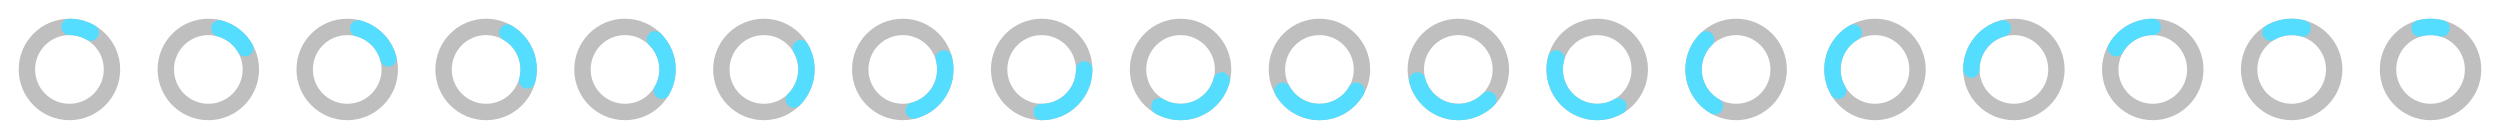 <?xml version="1.0" encoding="UTF-8" standalone="no"?>
<!-- Created with Inkscape (http://www.inkscape.org/) -->

<svg
   width="4608"
   height="256"
   viewBox="0 0 1219.2 67.733"
   version="1.1"
   id="svg1"
   inkscape:version="1.4 (86a8ad7, 2024-10-11)"
   sodipodi:docname="busy.svg"
   inkscape:export-batch-path="..\..\img"
   inkscape:export-batch-name="busy-anitest"
   inkscape:export-filename="..\..\png\light\busy.png"
   inkscape:export-xdpi="96"
   inkscape:export-ydpi="96"
   xmlns:inkscape="http://www.inkscape.org/namespaces/inkscape"
   xmlns:sodipodi="http://sodipodi.sourceforge.net/DTD/sodipodi-0.dtd"
   xmlns="http://www.w3.org/2000/svg"
   xmlns:svg="http://www.w3.org/2000/svg"
   xmlns:rdf="http://www.w3.org/1999/02/22-rdf-syntax-ns#"
   xmlns:cc="http://creativecommons.org/ns#">
  <sodipodi:namedview
     id="namedview1"
     pagecolor="#505050"
     bordercolor="#eeeeee"
     borderopacity="1"
     inkscape:showpageshadow="0"
     inkscape:pageopacity="0"
     inkscape:pagecheckerboard="0"
     inkscape:deskcolor="#505050"
     inkscape:document-units="mm"
     showguides="true"
     inkscape:zoom="0.2652571"
     inkscape:cx="4033.8222"
     inkscape:cy="258.24002"
     inkscape:window-width="1366"
     inkscape:window-height="697"
     inkscape:window-x="-8"
     inkscape:window-y="-8"
     inkscape:window-maximized="1"
     inkscape:current-layer="g35"
     inkscape:export-bgcolor="#ffffff00" />
  <defs
     id="defs1" />
  <g
     inkscape:label="Layer 1"
     inkscape:groupmode="layer"
     id="layer1">
    <g
       id="g35">
      <rect
         style="fill:none;stroke:none;stroke-width:1;stroke-linecap:round;stroke-linejoin:round;stroke-dasharray:none;paint-order:markers fill stroke"
         id="rect4"
         width="67.733"
         height="67.733"
         x="67.733"
         y="-6.0159286e-12"
         inkscape:label="frame1" />
      <circle
         style="opacity:0.5;fill:none;stroke:#808080;stroke-width:8;stroke-linecap:round;stroke-linejoin:round;stroke-dasharray:none;paint-order:stroke markers fill"
         id="path3-0"
         cx="101.6"
         cy="33.867"
         r="20.744" />
      <path
         style="fill:none;stroke:#55ddff;stroke-width:8;stroke-linecap:round;stroke-linejoin:round;stroke-dasharray:none;paint-order:stroke markers fill"
         id="path3-0-3"
         sodipodi:type="arc"
         sodipodi:cx="101.59998"
         sodipodi:cy="33.866665"
         sodipodi:rx="20.743696"
         sodipodi:ry="20.743696"
         sodipodi:start="4.9741884"
         sodipodi:end="5.7595865"
         sodipodi:open="true"
         sodipodi:arc-type="arc"
         d="m 106.969,13.83 a 20.744,20.744 0 0 1 12.596,9.665" />
      <rect
         style="fill:none;stroke:none;stroke-width:1;stroke-linecap:round;stroke-linejoin:round;stroke-dasharray:none;paint-order:markers fill stroke"
         id="rect4-4"
         width="67.733"
         height="67.733"
         x="135.467"
         y="-6.0159286e-12"
         inkscape:label="frame2" />
      <circle
         style="opacity:0.5;fill:none;stroke:#808080;stroke-width:8;stroke-linecap:round;stroke-linejoin:round;stroke-dasharray:none;paint-order:stroke markers fill"
         id="path3-0-4"
         cx="169.333"
         cy="33.867"
         r="20.744" />
      <path
         style="fill:none;stroke:#55ddff;stroke-width:8;stroke-linecap:round;stroke-linejoin:round;stroke-dasharray:none;paint-order:stroke markers fill"
         id="path3-0-3-6"
         sodipodi:type="arc"
         sodipodi:cx="169.33331"
         sodipodi:cy="33.866665"
         sodipodi:rx="20.743696"
         sodipodi:ry="20.743696"
         sodipodi:start="4.9741884"
         sodipodi:end="6.0213859"
         sodipodi:arc-type="arc"
         d="m 174.702,13.83 a 20.744,20.744 0 0 1 14.668,14.668"
         sodipodi:open="true" />
      <rect
         style="fill:none;stroke:none;stroke-width:1;stroke-linecap:round;stroke-linejoin:round;stroke-dasharray:none;paint-order:markers fill stroke"
         id="rect4-4-8"
         width="67.733"
         height="67.733"
         x="203.2"
         y="-6.0159286e-12"
         inkscape:label="frame2" />
      <circle
         style="opacity:0.5;fill:none;stroke:#808080;stroke-width:8;stroke-linecap:round;stroke-linejoin:round;stroke-dasharray:none;paint-order:stroke markers fill"
         id="path3-0-4-82"
         cx="237.067"
         cy="33.867"
         r="20.744" />
      <path
         style="fill:none;stroke:#55ddff;stroke-width:8;stroke-linecap:round;stroke-linejoin:round;stroke-dasharray:none;paint-order:stroke markers fill"
         id="path3-0-3-6-45"
         sodipodi:type="arc"
         sodipodi:cx="237.06665"
         sodipodi:cy="33.866665"
         sodipodi:rx="20.743696"
         sodipodi:ry="20.743696"
         sodipodi:start="5.2359878"
         sodipodi:end="0.26179939"
         sodipodi:arc-type="arc"
         d="m 247.439,15.902 a 20.744,20.744 0 0 1 9.665,23.333"
         sodipodi:open="true" />
      <rect
         style="fill:none;stroke:none;stroke-width:1;stroke-linecap:round;stroke-linejoin:round;stroke-dasharray:none;paint-order:markers fill stroke"
         id="rect4-4-1"
         width="67.733"
         height="67.733"
         x="270.933"
         y="-6.5573619e-12"
         inkscape:label="frame3" />
      <circle
         style="opacity:0.5;fill:none;stroke:#808080;stroke-width:8;stroke-linecap:round;stroke-linejoin:round;stroke-dasharray:none;paint-order:stroke markers fill"
         id="path3-0-4-8"
         cx="304.8"
         cy="33.867"
         r="20.744" />
      <path
         style="fill:none;stroke:#55ddff;stroke-width:8;stroke-linecap:round;stroke-linejoin:round;stroke-dasharray:none;paint-order:stroke markers fill"
         id="path3-0-3-6-4"
         sodipodi:type="arc"
         sodipodi:cx="304.79999"
         sodipodi:cy="33.866665"
         sodipodi:rx="20.743696"
         sodipodi:ry="20.743696"
         sodipodi:start="5.4977871"
         sodipodi:end="0.52359878"
         sodipodi:arc-type="arc"
         d="m 319.468,19.199 a 20.744,20.744 0 0 1 3.297,25.04"
         sodipodi:open="true" />
      <rect
         style="fill:none;stroke:none;stroke-width:1;stroke-linecap:round;stroke-linejoin:round;stroke-dasharray:none;paint-order:markers fill stroke"
         id="rect4-4-1-7"
         width="67.733"
         height="67.733"
         x="338.667"
         y="-6.5573619e-12"
         inkscape:label="frame4" />
      <circle
         style="opacity:0.5;fill:none;stroke:#808080;stroke-width:8;stroke-linecap:round;stroke-linejoin:round;stroke-dasharray:none;paint-order:stroke markers fill"
         id="path3-0-4-8-8"
         cx="372.533"
         cy="33.867"
         r="20.744" />
      <path
         style="fill:none;stroke:#55ddff;stroke-width:8;stroke-linecap:round;stroke-linejoin:round;stroke-dasharray:none;paint-order:stroke markers fill"
         id="path3-0-3-6-4-8"
         sodipodi:type="arc"
         sodipodi:cx="372.53333"
         sodipodi:cy="33.866665"
         sodipodi:rx="20.743696"
         sodipodi:ry="20.743696"
         sodipodi:start="5.7595865"
         sodipodi:end="0.78539816"
         sodipodi:arc-type="arc"
         d="m 390.498,23.495 a 20.744,20.744 0 0 1 -3.297,25.04"
         sodipodi:open="true" />
      <rect
         style="fill:none;stroke:none;stroke-width:1;stroke-linecap:round;stroke-linejoin:round;stroke-dasharray:none;paint-order:markers fill stroke"
         id="rect4-4-1-7-3"
         width="67.733"
         height="67.733"
         x="406.4"
         y="-6.5573619e-12"
         inkscape:label="frame5" />
      <circle
         style="opacity:0.5;fill:none;stroke:#808080;stroke-width:8;stroke-linecap:round;stroke-linejoin:round;stroke-dasharray:none;paint-order:stroke markers fill"
         id="path3-0-4-8-8-5"
         cx="440.267"
         cy="33.867"
         r="20.744" />
      <path
         style="fill:none;stroke:#55ddff;stroke-width:8;stroke-linecap:round;stroke-linejoin:round;stroke-dasharray:none;paint-order:stroke markers fill"
         id="path3-0-3-6-4-8-9"
         sodipodi:type="arc"
         sodipodi:cx="440.26666"
         sodipodi:cy="33.866665"
         sodipodi:rx="20.743696"
         sodipodi:ry="20.743696"
         sodipodi:start="6.0213859"
         sodipodi:end="1.3089969"
         sodipodi:arc-type="arc"
         d="m 460.304,28.498 a 20.744,20.744 0 0 1 -14.668,25.406"
         sodipodi:open="true" />
      <rect
         style="fill:none;stroke:none;stroke-width:1;stroke-linecap:round;stroke-linejoin:round;stroke-dasharray:none;paint-order:markers fill stroke"
         id="rect4-4-1-7-3-4"
         width="67.733"
         height="67.733"
         x="474.133"
         y="-6.5573619e-12"
         inkscape:label="frame5" />
      <circle
         style="opacity:0.5;fill:none;stroke:#808080;stroke-width:8;stroke-linecap:round;stroke-linejoin:round;stroke-dasharray:none;paint-order:stroke markers fill"
         id="path3-0-4-8-8-5-1"
         cx="508"
         cy="33.867"
         r="20.744" />
      <path
         style="fill:none;stroke:#55ddff;stroke-width:8;stroke-linecap:round;stroke-linejoin:round;stroke-dasharray:none;paint-order:stroke markers fill"
         id="path3-0-3-6-4-8-9-1"
         sodipodi:type="arc"
         sodipodi:cx="508"
         sodipodi:cy="33.866665"
         sodipodi:rx="20.743696"
         sodipodi:ry="20.743696"
         sodipodi:start="0"
         sodipodi:end="1.5707963"
         sodipodi:arc-type="arc"
         d="M 528.744,33.867 A 20.744,20.744 0 0 1 508,54.61"
         sodipodi:open="true" />
      <rect
         style="fill:none;stroke:none;stroke-width:1;stroke-linecap:round;stroke-linejoin:round;stroke-dasharray:none;paint-order:markers fill stroke"
         id="rect4-4-1-7-3-4-6"
         width="67.733"
         height="67.733"
         x="541.867"
         y="-6.5573619e-12"
         inkscape:label="frame5" />
      <circle
         style="opacity:0.5;fill:none;stroke:#808080;stroke-width:8;stroke-linecap:round;stroke-linejoin:round;stroke-dasharray:none;paint-order:stroke markers fill"
         id="path3-0-4-8-8-5-1-1"
         cx="575.733"
         cy="33.867"
         r="20.744" />
      <path
         style="fill:none;stroke:#55ddff;stroke-width:8;stroke-linecap:round;stroke-linejoin:round;stroke-dasharray:none;paint-order:stroke markers fill"
         id="path3-0-3-6-4-8-9-1-3"
         sodipodi:type="arc"
         sodipodi:cx="575.73334"
         sodipodi:cy="33.866665"
         sodipodi:rx="20.743696"
         sodipodi:ry="20.743696"
         sodipodi:start="0.26179939"
         sodipodi:end="2.0943951"
         sodipodi:arc-type="arc"
         d="m 595.77,39.236 a 20.744,20.744 0 0 1 -12.099,13.796 20.744,20.744 0 0 1 -18.31,-1.2"
         sodipodi:open="true" />
      <rect
         style="fill:none;stroke:none;stroke-width:1;stroke-linecap:round;stroke-linejoin:round;stroke-dasharray:none;paint-order:markers fill stroke"
         id="rect4-4-1-7-3-7-4"
         width="67.733"
         height="67.733"
         x="745.067"
         y="-6.5573619e-12"
         inkscape:label="frame7" />
      <circle
         style="opacity:0.5;fill:none;stroke:#808080;stroke-width:8;stroke-linecap:round;stroke-linejoin:round;stroke-dasharray:none;paint-order:stroke markers fill"
         id="path3-0-4-8-8-5-6-2"
         cx="778.933"
         cy="33.867"
         r="20.744" />
      <path
         style="fill:none;stroke:#55ddff;stroke-width:8;stroke-linecap:round;stroke-linejoin:round;stroke-dasharray:none;paint-order:stroke markers fill"
         id="path3-0-3-6-4-8-9-3-0"
         sodipodi:type="arc"
         sodipodi:cx="778.93323"
         sodipodi:cy="33.866665"
         sodipodi:rx="20.743696"
         sodipodi:ry="20.743696"
         sodipodi:start="1.0471976"
         sodipodi:end="3.403392"
         sodipodi:arc-type="arc"
         d="m 789.305,51.831 a 20.744,20.744 0 0 1 -23,-1.507 20.744,20.744 0 0 1 -7.409,-21.826"
         sodipodi:open="true" />
      <rect
         style="fill:none;stroke:none;stroke-width:1;stroke-linecap:round;stroke-linejoin:round;stroke-dasharray:none;paint-order:markers fill stroke"
         id="rect4-4-1-7-3-7-4-7"
         width="67.733"
         height="67.733"
         x="812.8"
         y="-6.5573619e-12"
         inkscape:label="frame8" />
      <circle
         style="opacity:0.5;fill:none;stroke:#808080;stroke-width:8;stroke-linecap:round;stroke-linejoin:round;stroke-dasharray:none;paint-order:stroke markers fill"
         id="path3-0-4-8-8-5-6-2-2"
         cx="846.667"
         cy="33.867"
         r="20.744" />
      <path
         style="fill:none;stroke:#55ddff;stroke-width:8;stroke-linecap:round;stroke-linejoin:round;stroke-dasharray:none;paint-order:stroke markers fill"
         id="path3-0-3-6-4-8-9-3-0-6"
         sodipodi:type="arc"
         sodipodi:cx="846.66663"
         sodipodi:cy="33.866665"
         sodipodi:rx="20.743696"
         sodipodi:ry="20.743696"
         sodipodi:start="2.0943951"
         sodipodi:end="3.9269908"
         sodipodi:arc-type="arc"
         d="M 836.295,51.831 A 20.744,20.744 0 0 1 826.1,36.574 20.744,20.744 0 0 1 831.999,19.199"
         sodipodi:open="true" />
      <rect
         style="fill:none;stroke:none;stroke-width:1;stroke-linecap:round;stroke-linejoin:round;stroke-dasharray:none;paint-order:markers fill stroke"
         id="rect4-4-1-7-3-7-4-7-1"
         width="67.733"
         height="67.733"
         x="880.533"
         y="-6.5573619e-12"
         inkscape:label="frame8" />
      <circle
         style="opacity:0.5;fill:none;stroke:#808080;stroke-width:8;stroke-linecap:round;stroke-linejoin:round;stroke-dasharray:none;paint-order:stroke markers fill"
         id="path3-0-4-8-8-5-6-2-2-1"
         cx="914.4"
         cy="33.867"
         r="20.744" />
      <path
         style="fill:none;stroke:#55ddff;stroke-width:8;stroke-linecap:round;stroke-linejoin:round;stroke-dasharray:none;paint-order:stroke markers fill"
         id="path3-0-3-6-4-8-9-3-0-6-52"
         sodipodi:type="arc"
         sodipodi:cx="914.3999"
         sodipodi:cy="33.866665"
         sodipodi:rx="20.743696"
         sodipodi:ry="20.743696"
         sodipodi:start="2.6179939"
         sodipodi:end="4.1887902"
         sodipodi:arc-type="arc"
         d="m 896.435,44.239 a 20.744,20.744 0 0 1 7.593,-28.336"
         sodipodi:open="true" />
      <rect
         style="fill:none;stroke:none;stroke-width:1;stroke-linecap:round;stroke-linejoin:round;stroke-dasharray:none;paint-order:markers fill stroke"
         id="rect4-4-1-7-3-7-4-7-3-0"
         width="67.733"
         height="67.733"
         x="948.267"
         y="-6.5573619e-12"
         inkscape:label="frame10" />
      <circle
         style="opacity:0.5;fill:none;stroke:#808080;stroke-width:8;stroke-linecap:round;stroke-linejoin:round;stroke-dasharray:none;paint-order:stroke markers fill"
         id="path3-0-4-8-8-5-6-2-2-8-9"
         cx="982.133"
         cy="33.867"
         r="20.744" />
      <path
         style="fill:none;stroke:#55ddff;stroke-width:8;stroke-linecap:round;stroke-linejoin:round;stroke-dasharray:none;paint-order:stroke markers fill"
         id="path3-0-3-6-4-8-9-3-0-6-0-4"
         sodipodi:type="arc"
         sodipodi:cx="982.13318"
         sodipodi:cy="33.866665"
         sodipodi:rx="20.743696"
         sodipodi:ry="20.743696"
         sodipodi:start="3.1415927"
         sodipodi:end="4.4505896"
         sodipodi:arc-type="arc"
         d="M 961.389,33.867 A 20.744,20.744 0 0 1 976.764,13.83"
         sodipodi:open="true" />
      <rect
         style="fill:none;stroke:none;stroke-width:1;stroke-linecap:round;stroke-linejoin:round;stroke-dasharray:none;paint-order:markers fill stroke"
         id="rect4-4-1-7-3-7-4-7-5"
         width="67.733"
         height="67.733"
         x="1016"
         y="-6.5573619e-12"
         inkscape:label="frame11" />
      <circle
         style="opacity:0.5;fill:none;stroke:#808080;stroke-width:8;stroke-linecap:round;stroke-linejoin:round;stroke-dasharray:none;paint-order:stroke markers fill"
         id="path3-0-4-8-8-5-6-2-2-7"
         cx="1049.867"
         cy="33.867"
         r="20.744" />
      <path
         style="fill:none;stroke:#55ddff;stroke-width:8;stroke-linecap:round;stroke-linejoin:round;stroke-dasharray:none;paint-order:stroke markers fill"
         id="path3-0-3-6-4-8-9-3-0-6-5"
         sodipodi:type="arc"
         sodipodi:cx="1049.8665"
         sodipodi:cy="33.866665"
         sodipodi:rx="20.743696"
         sodipodi:ry="20.743696"
         sodipodi:start="3.6651914"
         sodipodi:end="4.712389"
         sodipodi:arc-type="arc"
         d="m 1031.902,23.495 a 20.744,20.744 0 0 1 17.965,-10.372"
         sodipodi:open="true" />
      <rect
         style="fill:none;stroke:none;stroke-width:1;stroke-linecap:round;stroke-linejoin:round;stroke-dasharray:none;paint-order:markers fill stroke"
         id="rect4-4-1-7-3-7-4-7-5-1"
         width="67.733"
         height="67.733"
         x="1083.733"
         y="-6.5573619e-12"
         inkscape:label="frame12" />
      <circle
         style="opacity:0.5;fill:none;stroke:#808080;stroke-width:8;stroke-linecap:round;stroke-linejoin:round;stroke-dasharray:none;paint-order:stroke markers fill"
         id="path3-0-4-8-8-5-6-2-2-7-4"
         cx="1117.6"
         cy="33.867"
         r="20.744" />
      <path
         style="fill:none;stroke:#55ddff;stroke-width:8;stroke-linecap:round;stroke-linejoin:round;stroke-dasharray:none;paint-order:stroke markers fill"
         id="path3-0-3-6-4-8-9-3-0-6-5-3"
         sodipodi:type="arc"
         sodipodi:cx="1117.6001"
         sodipodi:cy="33.866665"
         sodipodi:rx="20.743696"
         sodipodi:ry="20.743696"
         sodipodi:start="4.1887902"
         sodipodi:end="4.9741884"
         sodipodi:arc-type="arc"
         d="m 1107.228,15.902 a 20.744,20.744 0 0 1 15.741,-2.072"
         sodipodi:open="true" />
      <rect
         style="fill:none;stroke:none;stroke-width:1;stroke-linecap:round;stroke-linejoin:round;stroke-dasharray:none;paint-order:markers fill stroke"
         id="rect4-4-1-7-3-7-4-7-5-4"
         width="67.733"
         height="67.733"
         x="1151.467"
         y="-6.5573619e-12"
         inkscape:label="frame13" />
      <circle
         style="opacity:0.5;fill:none;stroke:#808080;stroke-width:8;stroke-linecap:round;stroke-linejoin:round;stroke-dasharray:none;paint-order:stroke markers fill"
         id="path3-0-4-8-8-5-6-2-2-7-06"
         cx="1185.333"
         cy="33.867"
         r="20.744" />
      <path
         style="fill:none;stroke:#55ddff;stroke-width:8;stroke-linecap:round;stroke-linejoin:round;stroke-dasharray:none;paint-order:stroke markers fill"
         id="path3-0-3-6-4-8-9-3-0-6-5-18"
         sodipodi:type="arc"
         sodipodi:cx="1185.3333"
         sodipodi:cy="33.866665"
         sodipodi:rx="20.743696"
         sodipodi:ry="20.743696"
         sodipodi:start="4.4505896"
         sodipodi:end="4.9741884"
         sodipodi:arc-type="arc"
         d="m 1179.964,13.83 a 20.744,20.744 0 0 1 10.738,0"
         sodipodi:open="true" />
      <rect
         style="fill:none;stroke:none;stroke-width:1;stroke-linecap:round;stroke-linejoin:round;stroke-dasharray:none;paint-order:markers fill stroke"
         id="rect4-4-1-7-3-7-4-7-5-4-7"
         width="67.733"
         height="67.733"
         x="0"
         y="-6.0159286e-12"
         inkscape:label="frame13" />
      <circle
         style="opacity:0.5;fill:none;stroke:#808080;stroke-width:8;stroke-linecap:round;stroke-linejoin:round;stroke-dasharray:none;paint-order:stroke markers fill"
         id="path3-0-4-8-8-5-6-2-2-7-06-8"
         cx="33.866"
         cy="33.867"
         r="20.744" />
      <path
         style="fill:none;stroke:#55ddff;stroke-width:8;stroke-linecap:round;stroke-linejoin:round;stroke-dasharray:none;paint-order:stroke markers fill"
         id="path3-0-3-6-4-8-9-3-0-6-5-18-8"
         sodipodi:type="arc"
         sodipodi:cx="33.866455"
         sodipodi:cy="33.866665"
         sodipodi:rx="20.743696"
         sodipodi:ry="20.743696"
         sodipodi:start="4.712389"
         sodipodi:end="5.2359878"
         sodipodi:arc-type="arc"
         d="m 33.866,13.123 a 20.744,20.744 0 0 1 10.372,2.779"
         sodipodi:open="true" />
      <rect
         style="fill:none;stroke:none;stroke-width:1;stroke-linecap:round;stroke-linejoin:round;stroke-dasharray:none;paint-order:markers fill stroke"
         id="rect4-4-1-7-3-42-8"
         width="67.733"
         height="67.733"
         x="677.333"
         y="-6.5573619e-12"
         inkscape:label="frame5" />
      <circle
         style="opacity:0.5;fill:none;stroke:#808080;stroke-width:8;stroke-linecap:round;stroke-linejoin:round;stroke-dasharray:none;paint-order:stroke markers fill"
         id="path3-0-4-8-8-5-7-6"
         cx="711.2"
         cy="33.867"
         r="20.744" />
      <path
         style="fill:none;stroke:#55ddff;stroke-width:8;stroke-linecap:round;stroke-linejoin:round;stroke-dasharray:none;paint-order:stroke markers fill"
         id="path3-0-3-6-4-8-9-7-0"
         sodipodi:type="arc"
         sodipodi:cx="711.19995"
         sodipodi:cy="33.866665"
         sodipodi:rx="20.743696"
         sodipodi:ry="20.743696"
         sodipodi:start="0.78539816"
         sodipodi:end="2.8797933"
         sodipodi:arc-type="arc"
         d="M 725.868,48.535 A 20.744,20.744 0 0 1 705.831,53.904 20.744,20.744 0 0 1 691.163,39.236"
         sodipodi:open="true" />
      <rect
         style="fill:none;stroke:none;stroke-width:1;stroke-linecap:round;stroke-linejoin:round;stroke-dasharray:none;paint-order:markers fill stroke"
         id="rect4-4-1-7-3-42-8-1"
         width="67.733"
         height="67.733"
         x="609.6"
         y="-6.5573619e-12"
         inkscape:label="frame5" />
      <circle
         style="opacity:0.5;fill:none;stroke:#808080;stroke-width:8;stroke-linecap:round;stroke-linejoin:round;stroke-dasharray:none;paint-order:stroke markers fill"
         id="path3-0-4-8-8-5-7-6-8"
         cx="643.467"
         cy="33.867"
         r="20.744" />
      <path
         style="fill:none;stroke:#55ddff;stroke-width:8;stroke-linecap:round;stroke-linejoin:round;stroke-dasharray:none;paint-order:stroke markers fill"
         id="path3-0-3-6-4-8-9-7-0-4"
         sodipodi:type="arc"
         sodipodi:cx="643.46661"
         sodipodi:cy="33.866665"
         sodipodi:rx="20.743696"
         sodipodi:ry="20.743696"
         sodipodi:start="0.52359878"
         sodipodi:end="2.6179939"
         sodipodi:arc-type="arc"
         d="M 661.431,44.239 A 20.744,20.744 0 0 1 643.467,54.61 20.744,20.744 0 0 1 625.502,44.239"
         sodipodi:open="true" />
    </g>
  </g>
</svg>
